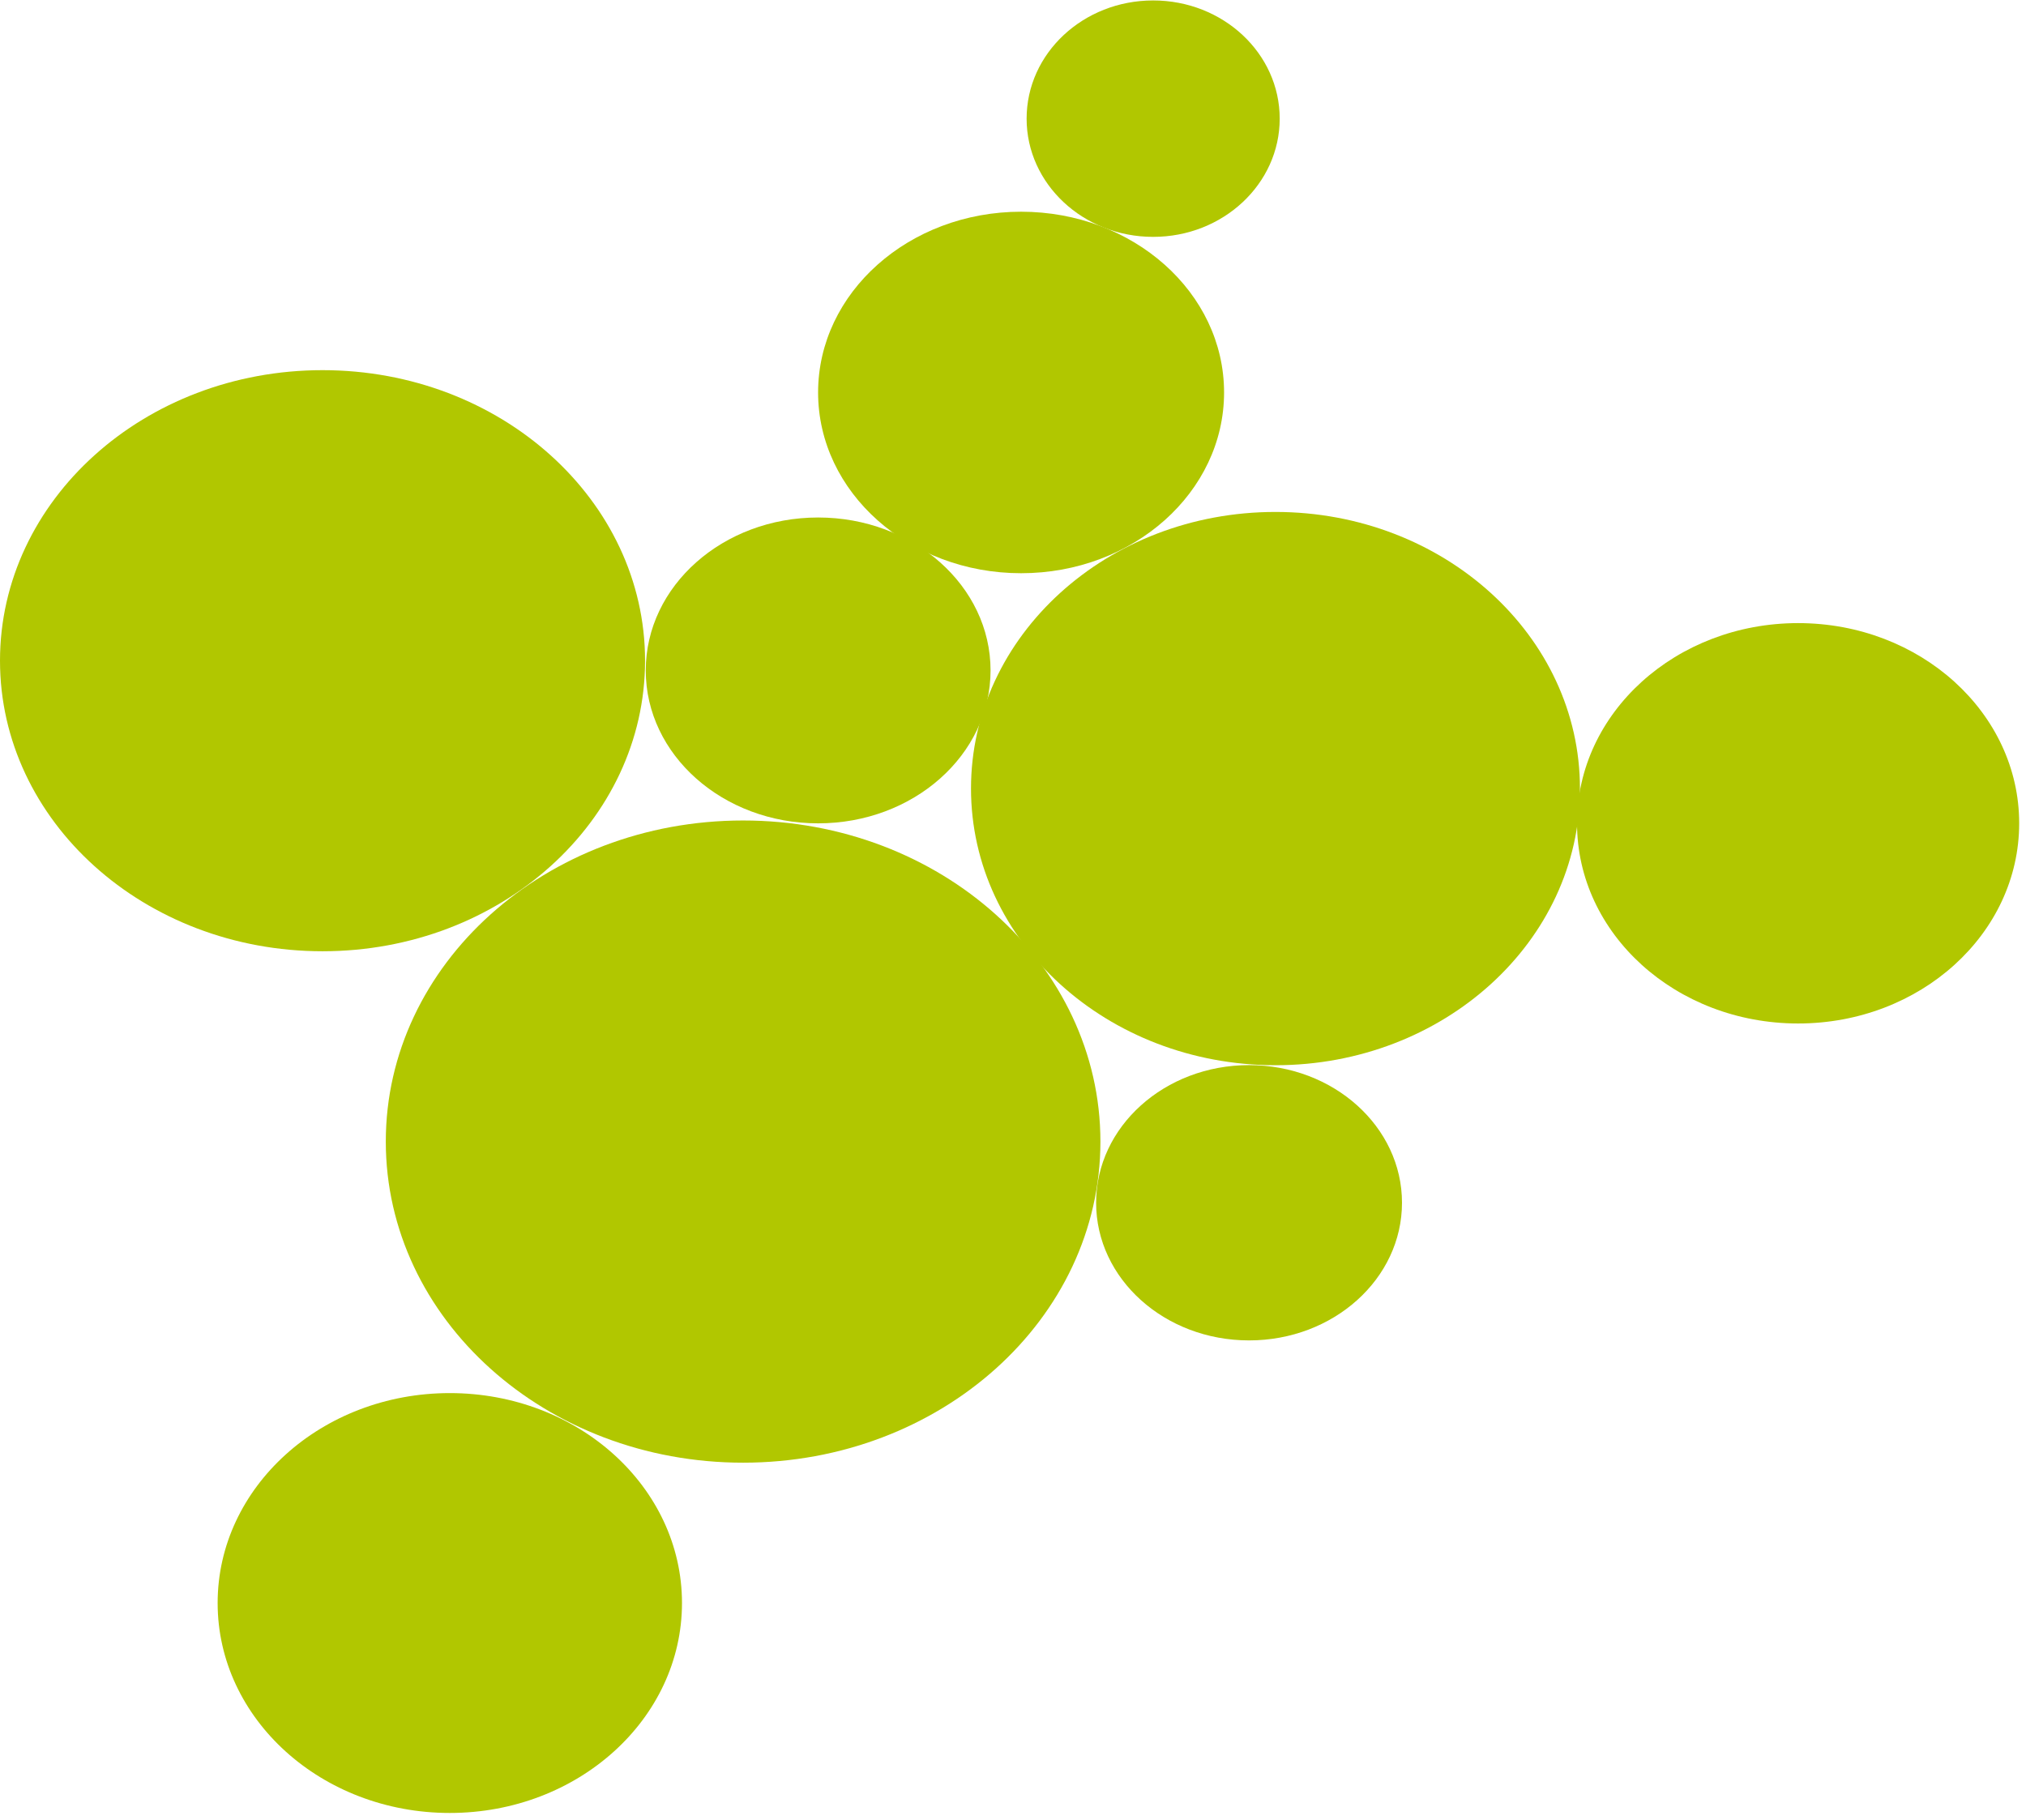 <?xml version="1.0" encoding="UTF-8" standalone="no"?>
<!-- Created with Inkscape (http://www.inkscape.org/) -->

<svg
   xmlns:dc="http://purl.org/dc/elements/1.1/"
   xmlns:cc="http://creativecommons.org/ns#"
   xmlns:rdf="http://www.w3.org/1999/02/22-rdf-syntax-ns#"
   xmlns:svg="http://www.w3.org/2000/svg"
   xmlns="http://www.w3.org/2000/svg"
   xmlns:sodipodi="http://sodipodi.sourceforge.net/DTD/sodipodi-0.dtd"
   xmlns:inkscape="http://www.inkscape.org/namespaces/inkscape"
   version="1.1"
   id="svg815"
   xml:space="preserve"
   width="184"
   height="165.333"
   viewBox="0 0 184 165.333"
   sodipodi:docname="traube.svg"
   inkscape:version="0.92.5 (2060ec1f9f, 2020-04-08)"><defs
     id="defs819" /><sodipodi:namedview
     pagecolor="#ffffff"
     bordercolor="#666666"
     borderopacity="1"
     objecttolerance="10"
     gridtolerance="10"
     guidetolerance="10"
     inkscape:pageopacity="0"
     inkscape:pageshadow="2"
     inkscape:window-width="1824"
     inkscape:window-height="1059"
     id="namedview817"
     showgrid="false"
     inkscape:zoom="5.3165324"
     inkscape:cx="92"
     inkscape:cy="82.666664"
     inkscape:window-x="48"
     inkscape:window-y="0"
     inkscape:window-maximized="1"
     inkscape:current-layer="g823" /><g
     id="g823"
     inkscape:groupmode="layer"
     inkscape:label="ink_ext_XXXXXX"
     transform="matrix(1.333,0,0,-1.333,0,165.333)"><g
       id="g825"
       transform="scale(0.1)"><path
         d="M 439.488,790.121 C 439.488,680.781 341.129,592.148 219.77,592.148 98.398,592.148 0,680.781 0,790.121 0,899.449 98.398,988.09 219.77,988.09 c 121.359,0 219.718,-88.641 219.718,-197.969 z"
         style="fill:#b1c700;fill-opacity:1;fill-rule:nonzero;stroke:none"
         id="path827"
         inkscape:connector-curvature="0" /><path
         d="m 749.73,462.461 c 0,-120.859 -108.992,-218.789 -243.441,-218.789 -134.449,0 -243.437,97.93 -243.437,218.789 0,120.82 108.988,218.789 243.437,218.789 134.449,0 243.441,-97.969 243.441,-218.789 z"
         style="fill:#b1c700;fill-opacity:1;fill-rule:nonzero;stroke:none"
         id="path829"
         inkscape:connector-curvature="0" /><path
         d="M 464.648,148.051 C 464.648,69.059 393.828,5 306.449,5 219.102,5 148.281,69.059 148.281,148.051 c 0,78.98 70.821,143.039 158.168,143.039 87.379,0 158.199,-64.059 158.199,-143.039 z"
         style="fill:#b1c700;fill-opacity:1;fill-rule:nonzero;stroke:none"
         id="path831"
         inkscape:connector-curvature="0" /><path
         d="m 1076.45,703.012 c 0,-104.102 -92.899,-188.524 -207.47,-188.524 -114.57,0 -207.421,84.422 -207.421,188.524 0,104.097 92.851,188.468 207.421,188.468 114.571,0 207.47,-84.371 207.47,-188.468 z"
         style="fill:#b1c700;fill-opacity:1;fill-rule:nonzero;stroke:none"
         id="path833"
         inkscape:connector-curvature="0" /><path
         d="m 1375.7,679.34 c 0,-75.36 -67.46,-136.41 -150.62,-136.41 -83.2,0 -150.63,61.05 -150.63,136.41 0,75.308 67.43,136.398 150.63,136.398 83.16,0 150.62,-61.09 150.62,-136.398 z"
         style="fill:#b1c700;fill-opacity:1;fill-rule:nonzero;stroke:none"
         id="path835"
         inkscape:connector-curvature="0" /><path
         d="m 674.879,783.48 c 0,-57.539 -52.578,-104.179 -117.457,-104.179 -64.883,0 -117.461,46.64 -117.461,104.179 0,57.571 52.578,104.219 117.461,104.219 64.879,0 117.457,-46.648 117.457,-104.219 z"
         style="fill:#b1c700;fill-opacity:1;fill-rule:nonzero;stroke:none"
         id="path837"
         inkscape:connector-curvature="0" /><path
         d="m 833.98,972.891 c 0,-68.012 -61.91,-123.161 -138.281,-123.161 -76.398,0 -138.32,55.149 -138.32,123.161 0,68.009 61.922,123.159 138.32,123.159 76.371,0 138.281,-55.15 138.281,-123.159 z"
         style="fill:#b1c700;fill-opacity:1;fill-rule:nonzero;stroke:none"
         id="path839"
         inkscape:connector-curvature="0" /><path
         d="m 871.879,1159.45 c 0,-44.45 -38.598,-80.54 -86.219,-80.54 -47.609,0 -86.211,36.09 -86.211,80.54 0,44.5 38.602,80.55 86.211,80.55 47.621,0 86.219,-36.05 86.219,-80.55 z"
         style="fill:#b1c700;fill-opacity:1;fill-rule:nonzero;stroke:none"
         id="path841"
         inkscape:connector-curvature="0" /><path
         d="m 955.199,420.781 c 0,-51.801 -46.648,-93.793 -104.179,-93.793 -57.579,0 -104.219,41.992 -104.219,93.793 0,51.797 46.64,93.789 104.219,93.789 57.531,0 104.179,-41.992 104.179,-93.789 z"
         style="fill:#b1c700;fill-opacity:1;fill-rule:nonzero;stroke:none"
         id="path843"
         inkscape:connector-curvature="0" /></g></g></svg>